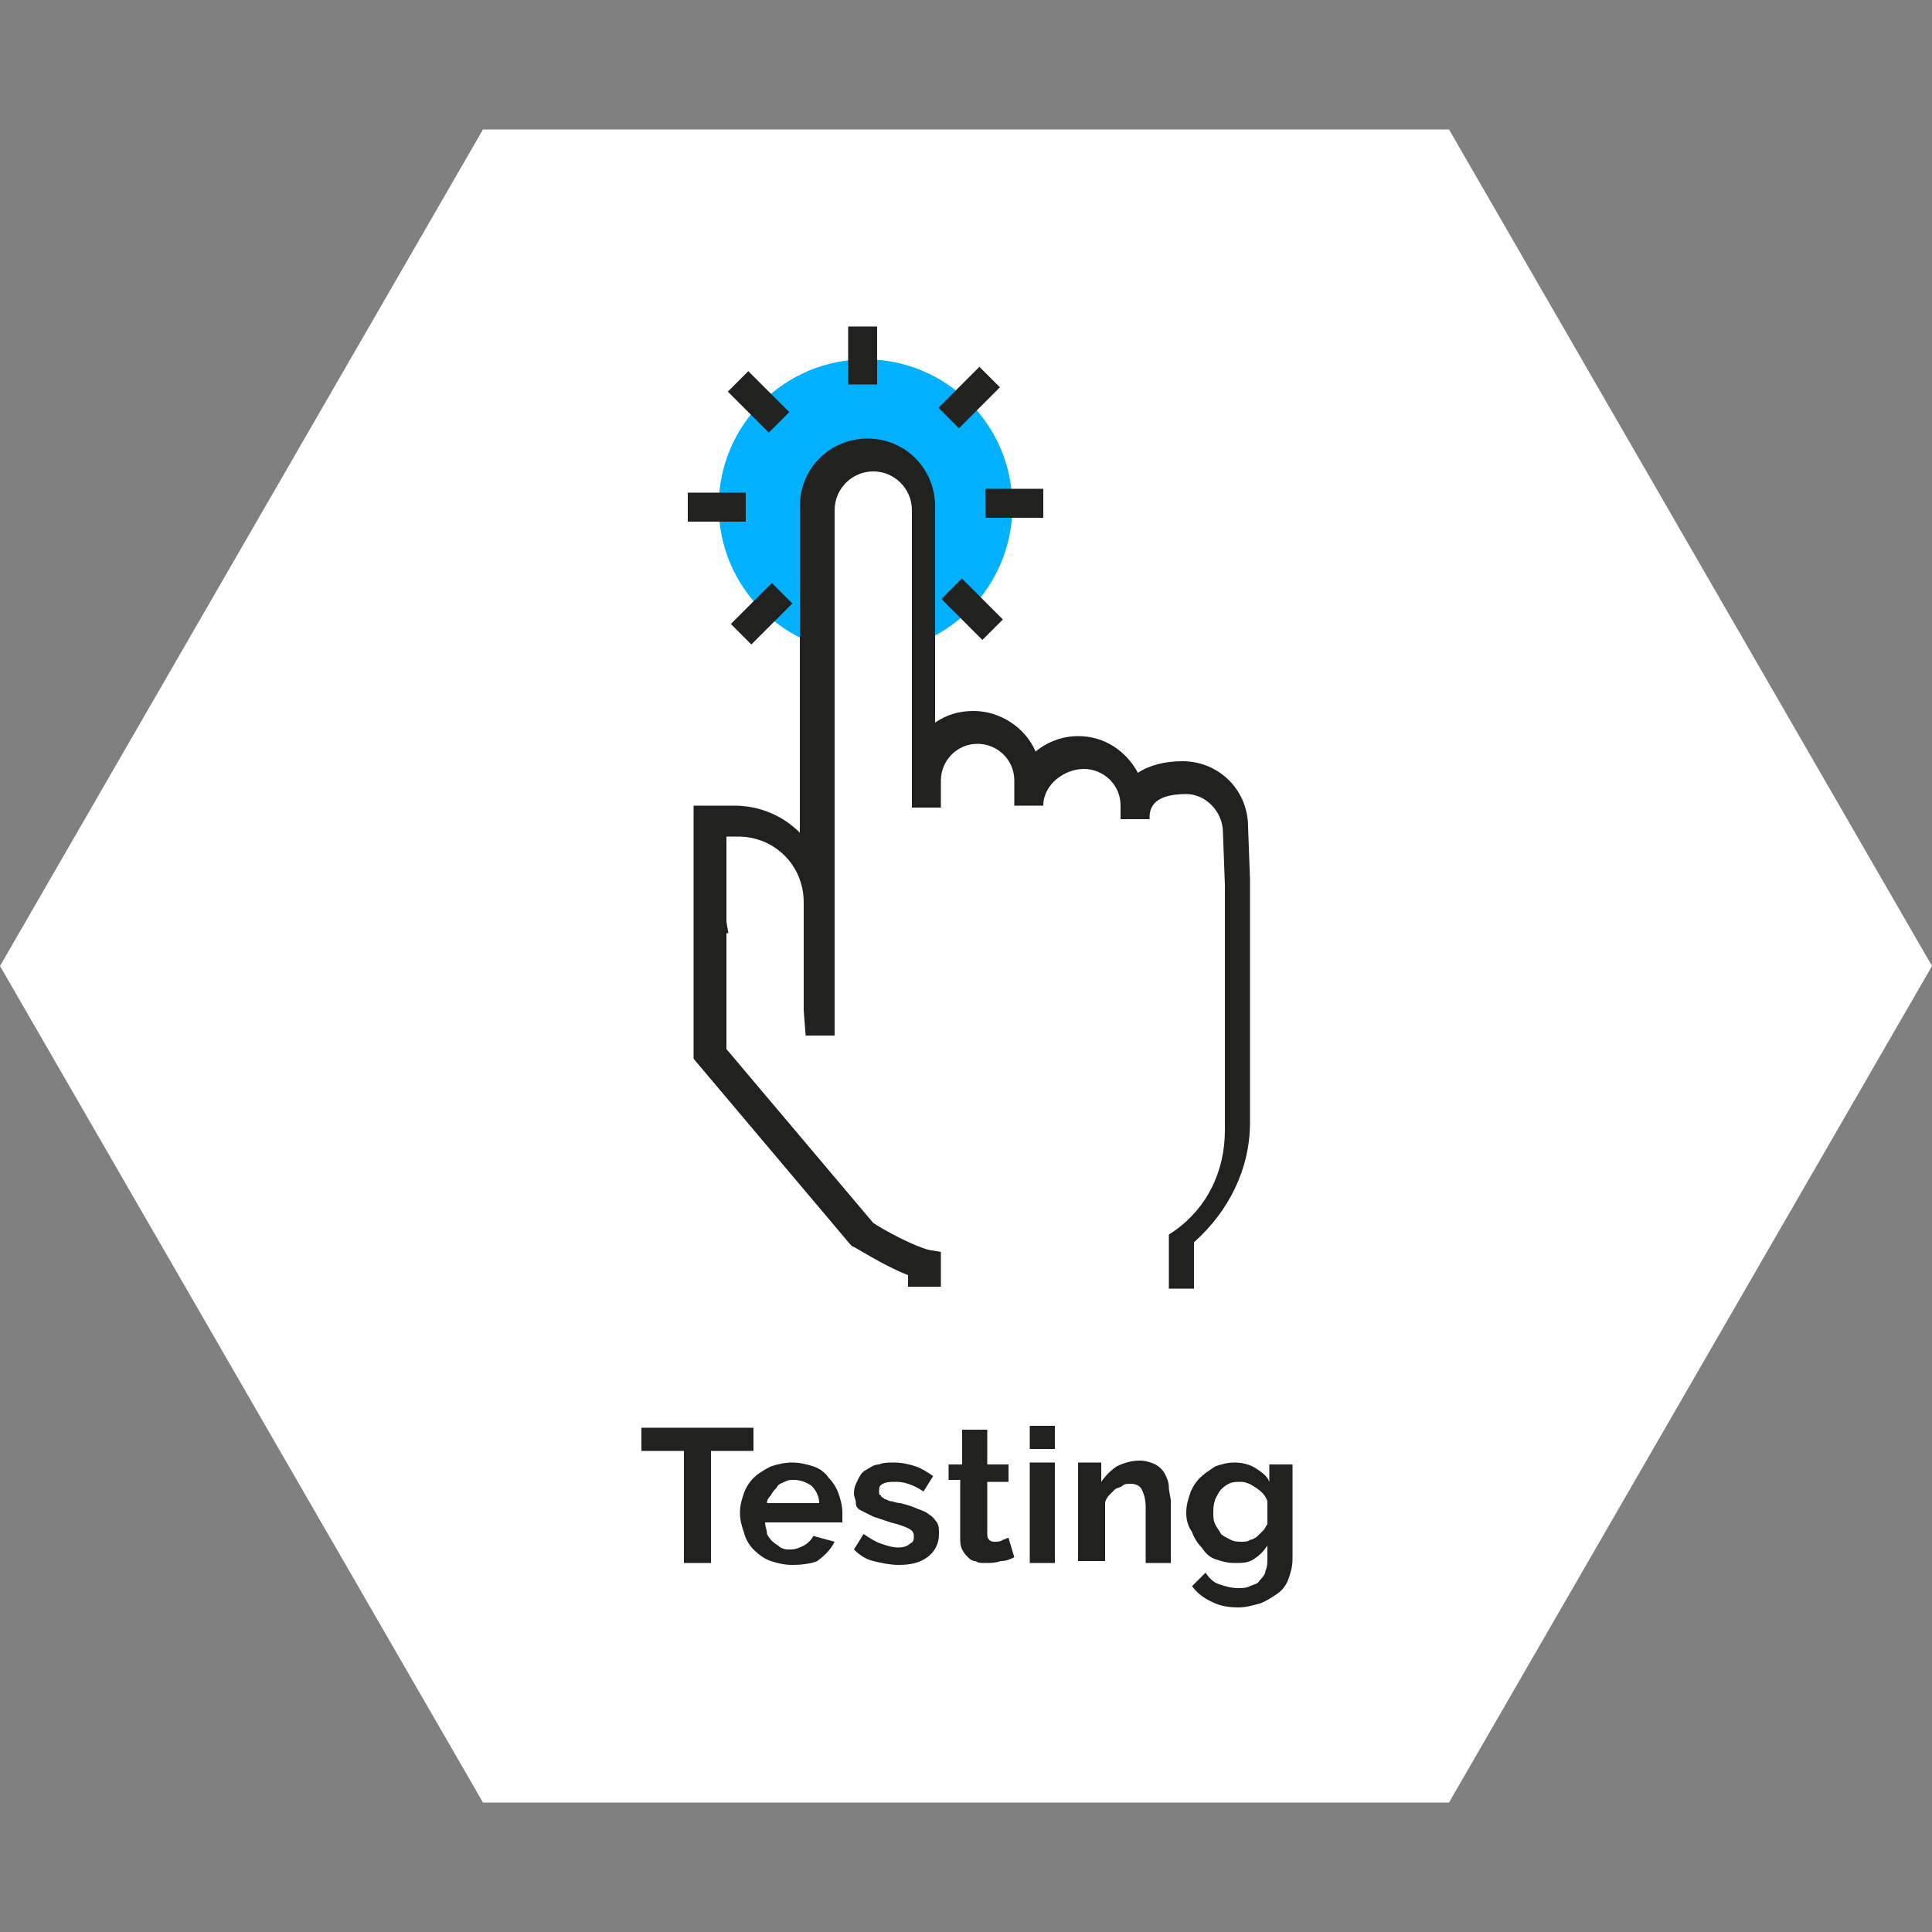 <?xml version="1.0" encoding="utf-8"?>
<!-- Generator: Adobe Illustrator 19.2.1, SVG Export Plug-In . SVG Version: 6.00 Build 0)  -->
<svg version="1.1" id="Layer_1" xmlns="http://www.w3.org/2000/svg" xmlns:xlink="http://www.w3.org/1999/xlink" x="0px" y="0px"
	 viewBox="0 0 100 100" style="enable-background:new 0 0 100 100;" xml:space="preserve">
<rect x="0" y="0" width="100" height="100" fill="#808080" stroke="none"/>
<style type="text/css">
	.st0{fill:#FFFFFF;}
	.st1{fill:#212120;}
	.st2{fill:#00B1FF;}
	.st3{fill:#282D33;}
</style>
<polygon class="st0" points="25,93.3 0,50 25,6.7 75,6.7 100,50 75,93.3 "/>
<g>
	<g>
		<path class="st1" d="M33.2,75.1v-1.2H39v1.2h-2.2v5.8h-1.4v-5.8H33.2z"/>
		<path class="st1" d="M38.3,78.3c0-0.4,0.1-0.7,0.2-1c0.1-0.3,0.3-0.6,0.5-0.8c0.2-0.2,0.5-0.4,0.9-0.6c0.3-0.1,0.7-0.2,1.1-0.2
			c0.4,0,0.8,0.1,1.1,0.2c0.3,0.1,0.6,0.3,0.8,0.6c0.2,0.2,0.4,0.5,0.5,0.8c0.1,0.3,0.2,0.6,0.2,1c0,0.1,0,0.2,0,0.3
			c0,0.1,0,0.2,0,0.2h-4c0,0.2,0.1,0.4,0.1,0.6c0.1,0.2,0.2,0.3,0.3,0.4c0.1,0.1,0.3,0.2,0.4,0.3c0.2,0.1,0.3,0.1,0.5,0.1
			c0.3,0,0.5-0.1,0.7-0.2c0.2-0.1,0.4-0.3,0.5-0.5l1.1,0.3c-0.2,0.4-0.5,0.7-0.9,1C42.1,80.9,41.6,81,41,81c-0.4,0-0.8-0.1-1.1-0.2
			c-0.3-0.1-0.6-0.3-0.9-0.6c-0.2-0.2-0.4-0.5-0.5-0.9C38.4,79,38.3,78.7,38.3,78.3z M39.7,77.8h2.7c0-0.4-0.2-0.7-0.4-0.9
			c-0.3-0.2-0.6-0.3-0.9-0.3c-0.2,0-0.3,0-0.5,0.1c-0.2,0.1-0.3,0.1-0.4,0.3c-0.1,0.1-0.2,0.2-0.3,0.4
			C39.8,77.5,39.7,77.6,39.7,77.8z"/>
		<path class="st1" d="M44.2,80.2l0.5-0.8c0.3,0.2,0.6,0.4,0.9,0.5c0.3,0.1,0.6,0.2,0.9,0.2c0.3,0,0.5-0.1,0.6-0.2
			c0.2-0.1,0.2-0.2,0.2-0.4c0-0.2-0.1-0.3-0.3-0.4c-0.2-0.1-0.5-0.2-0.9-0.3c-0.3-0.1-0.6-0.2-0.9-0.3c-0.2-0.1-0.4-0.2-0.6-0.3
			s-0.3-0.2-0.3-0.4s-0.1-0.3-0.1-0.5c0-0.3,0.1-0.5,0.2-0.7c0.1-0.2,0.2-0.4,0.4-0.5c0.2-0.1,0.4-0.3,0.7-0.3
			c0.2-0.1,0.5-0.1,0.8-0.1c0.4,0,0.8,0.1,1.1,0.2c0.3,0.1,0.6,0.3,0.9,0.5l-0.5,0.8c-0.3-0.2-0.5-0.3-0.8-0.4s-0.5-0.1-0.7-0.1
			c-0.2,0-0.4,0-0.6,0.1c-0.2,0.1-0.2,0.2-0.2,0.4c0,0.1,0,0.2,0.1,0.2c0,0.1,0.1,0.1,0.2,0.2c0.1,0,0.2,0.1,0.3,0.1
			c0.1,0,0.3,0.1,0.5,0.1c0.4,0.1,0.7,0.2,0.9,0.3c0.3,0.1,0.5,0.2,0.6,0.3c0.2,0.1,0.3,0.3,0.4,0.4c0.1,0.2,0.1,0.3,0.1,0.6
			c0,0.5-0.2,0.9-0.6,1.2c-0.4,0.3-0.9,0.4-1.5,0.4c-0.4,0-0.9-0.1-1.3-0.2C44.8,80.7,44.5,80.5,44.2,80.2z"/>
		<path class="st1" d="M49.1,76.7v-0.9h0.7V74h1.3v1.8h1.1v0.9h-1.1v2.6c0,0.2,0,0.3,0.1,0.4c0.1,0.1,0.2,0.1,0.3,0.1
			c0.1,0,0.3,0,0.4-0.1c0.1,0,0.2-0.1,0.3-0.1l0.3,1c-0.2,0.1-0.4,0.2-0.7,0.2c-0.3,0.1-0.5,0.1-0.8,0.1c-0.2,0-0.4,0-0.5-0.1
			c-0.2,0-0.3-0.1-0.4-0.2c-0.1-0.1-0.2-0.2-0.3-0.4c-0.1-0.2-0.1-0.4-0.1-0.6v-3H49.1z"/>
		<path class="st1" d="M53.3,75v-1.2h1.3V75H53.3z M53.3,80.9v-5.2h1.3v5.2H53.3z"/>
		<path class="st1" d="M55.8,80.9v-5.2H57v1c0.2-0.3,0.5-0.6,0.8-0.8c0.4-0.2,0.8-0.3,1.2-0.3c0.3,0,0.6,0.1,0.8,0.2
			c0.2,0.1,0.4,0.3,0.5,0.5c0.1,0.2,0.2,0.4,0.2,0.7c0,0.2,0.1,0.5,0.1,0.7v3.2h-1.3V78c0-0.4-0.1-0.7-0.2-0.9
			c-0.1-0.2-0.3-0.3-0.6-0.3c-0.1,0-0.3,0-0.4,0.1c-0.1,0.1-0.3,0.1-0.4,0.2c-0.1,0.1-0.2,0.2-0.3,0.3c-0.1,0.1-0.2,0.3-0.2,0.4v3
			H55.8z"/>
		<path class="st1" d="M61.4,78.3c0-0.4,0.1-0.7,0.2-1c0.1-0.3,0.3-0.6,0.5-0.8c0.2-0.2,0.5-0.4,0.8-0.6c0.3-0.1,0.6-0.2,1-0.2
			c0.4,0,0.8,0.1,1.1,0.3c0.3,0.2,0.6,0.4,0.7,0.7v-0.9h1.2v4.9c0,0.4-0.1,0.7-0.2,1c-0.1,0.3-0.3,0.6-0.6,0.8
			c-0.3,0.2-0.6,0.4-0.9,0.5c-0.4,0.1-0.7,0.2-1.1,0.2c-0.6,0-1-0.1-1.4-0.3c-0.4-0.2-0.7-0.4-1-0.8l0.7-0.7
			c0.2,0.3,0.4,0.5,0.7,0.6c0.3,0.1,0.6,0.2,1,0.2c0.2,0,0.4,0,0.6-0.1c0.2-0.1,0.4-0.1,0.5-0.3c0.1-0.1,0.3-0.3,0.3-0.5
			c0.1-0.2,0.1-0.4,0.1-0.7V80c-0.2,0.3-0.4,0.5-0.7,0.7c-0.3,0.2-0.6,0.2-1,0.2c-0.4,0-0.7-0.1-1-0.2c-0.3-0.1-0.5-0.3-0.7-0.6
			c-0.2-0.2-0.4-0.5-0.5-0.8C61.5,79,61.4,78.7,61.4,78.3z M62.8,78.3c0,0.2,0,0.4,0.1,0.6c0.1,0.2,0.2,0.3,0.3,0.5
			c0.1,0.1,0.3,0.2,0.5,0.3c0.2,0.1,0.4,0.1,0.6,0.1c0.1,0,0.3,0,0.4-0.1c0.1,0,0.3-0.1,0.4-0.2c0.1-0.1,0.2-0.2,0.3-0.3
			c0.1-0.1,0.1-0.2,0.2-0.3v-1.2c-0.1-0.3-0.3-0.5-0.6-0.7c-0.3-0.2-0.5-0.3-0.8-0.3c-0.2,0-0.4,0-0.6,0.1c-0.2,0.1-0.3,0.2-0.4,0.3
			c-0.1,0.1-0.2,0.3-0.3,0.5C62.8,77.9,62.8,78.1,62.8,78.3z"/>
	</g>
	<g>
		<circle class="st2" cx="44.8" cy="26.2" r="7.6"/>
		<g>
			<g>
				<rect x="43.9" y="16.9" class="st1" width="1.5" height="3"/>
			</g>
			<g>
				
					<rect x="38.5" y="19.3" transform="matrix(0.707 -0.707 0.707 0.707 -3.193 33.845)" class="st1" width="1.5" height="3"/>
			</g>
			<g>
				<rect x="35.6" y="25.5" class="st1" width="3" height="1.5"/>
			</g>
			<g>
				<rect x="37.9" y="31" transform="matrix(0.707 -0.707 0.707 0.707 -10.883 37.175)" class="st1" width="3" height="1.5"/>
			</g>
			<g>
				<rect x="44.2" y="32.4" class="st3" width="1.5" height="3"/>
			</g>
			<g>
				<rect x="49.6" y="30" transform="matrix(0.707 -0.707 0.707 0.707 -7.551 44.86)" class="st1" width="1.5" height="3"/>
			</g>
			<g>
				<rect x="51" y="25.3" class="st1" width="3" height="1.5"/>
			</g>
			<g>
				<rect x="48.7" y="19.8" transform="matrix(0.707 -0.707 0.707 0.707 0.144 41.539)" class="st1" width="3" height="1.5"/>
			</g>
		</g>
		<g>
			<path class="st0" d="M61.2,66.7v-2.5c1.8-1.3,2.9-3.4,2.9-5.8V45.8L64,43.1c0-1.5-1.2-2.7-2.7-2.7c-1.5,0-2.7,0.5-2.7,2v-0.7
				c0-1.5-1.2-2.7-2.7-2.7c-1.5,0-2.7,1.2-2.7,2.7v-1.3c0-1.5-1.2-2.7-2.7-2.7s-2.7,1.2-2.7,2.7v1.4c0-0.7,0-15.4,0-15.4
				c0-1.5-1.3-2.8-2.8-2.8c-1.5,0-2.8,1.3-2.8,2.8l0,27.2l-0.1-1.3v-5.6c0-2.3-1.8-4.1-4.1-4.1h-1.4c-0.1,0,0.1,0,0,0v5.2
				c0,0,0,0,0,0v6.8l7.8,9.3c0,0,2,1.3,3.3,1.6v1.2"/>
			<path class="st1" d="M62,66.7h-1.5v-2.8l0.3-0.2c1.7-1.2,2.6-3.1,2.6-5.2V45.8l-0.1-2.7c0-1.1-0.9-2-1.9-2
				c-1.9,0-1.9,0.9-1.9,1.3v0h-1.5v-0.7c0-1.1-0.9-1.9-1.9-1.9S54,40.6,54,41.7h-1.5v-1.3c0-1.1-0.9-1.9-1.9-1.9
				c-1.1,0-1.9,0.9-1.9,1.9v1.4v0h-1.5c0-0.7,0-15.4,0-15.4c0-1.1-0.9-2-2-2c-1.1,0-2,0.9-2,2l0,27.2l-1.5,0l-0.1-1.3l0-5.6
				c0-1.9-1.5-3.4-3.4-3.4h-0.6v4.4l0.1,0.6l-0.1,0v6l7.6,9c0.6,0.4,2.1,1.2,2.9,1.4l0.6,0.1v1.8H47V66c-1.3-0.5-2.8-1.5-2.9-1.5
				L44,64.4l-8.1-9.6l0-7.1l0-0.6l0,0v-4l0,0l0-1.3l0,0l0-0.1l2.1,0c1.3,0,2.5,0.5,3.4,1.4l0-16.9c0-2,1.6-3.5,3.5-3.5
				c2,0,3.5,1.6,3.5,3.5c0,0,0,6.6,0,11.2c0.6-0.4,1.2-0.6,2-0.6c1.4,0,2.7,0.9,3.2,2.1c0.6-0.5,1.4-0.8,2.2-0.8
				c1.4,0,2.5,0.8,3.1,1.9c0.6-0.4,1.4-0.6,2.3-0.6c1.9,0,3.4,1.5,3.4,3.4l0.1,2.7l0,12.6c0,2.4-1.1,4.6-2.9,6.2V66.7z"/>
		</g>
	</g>
</g>
</svg>

